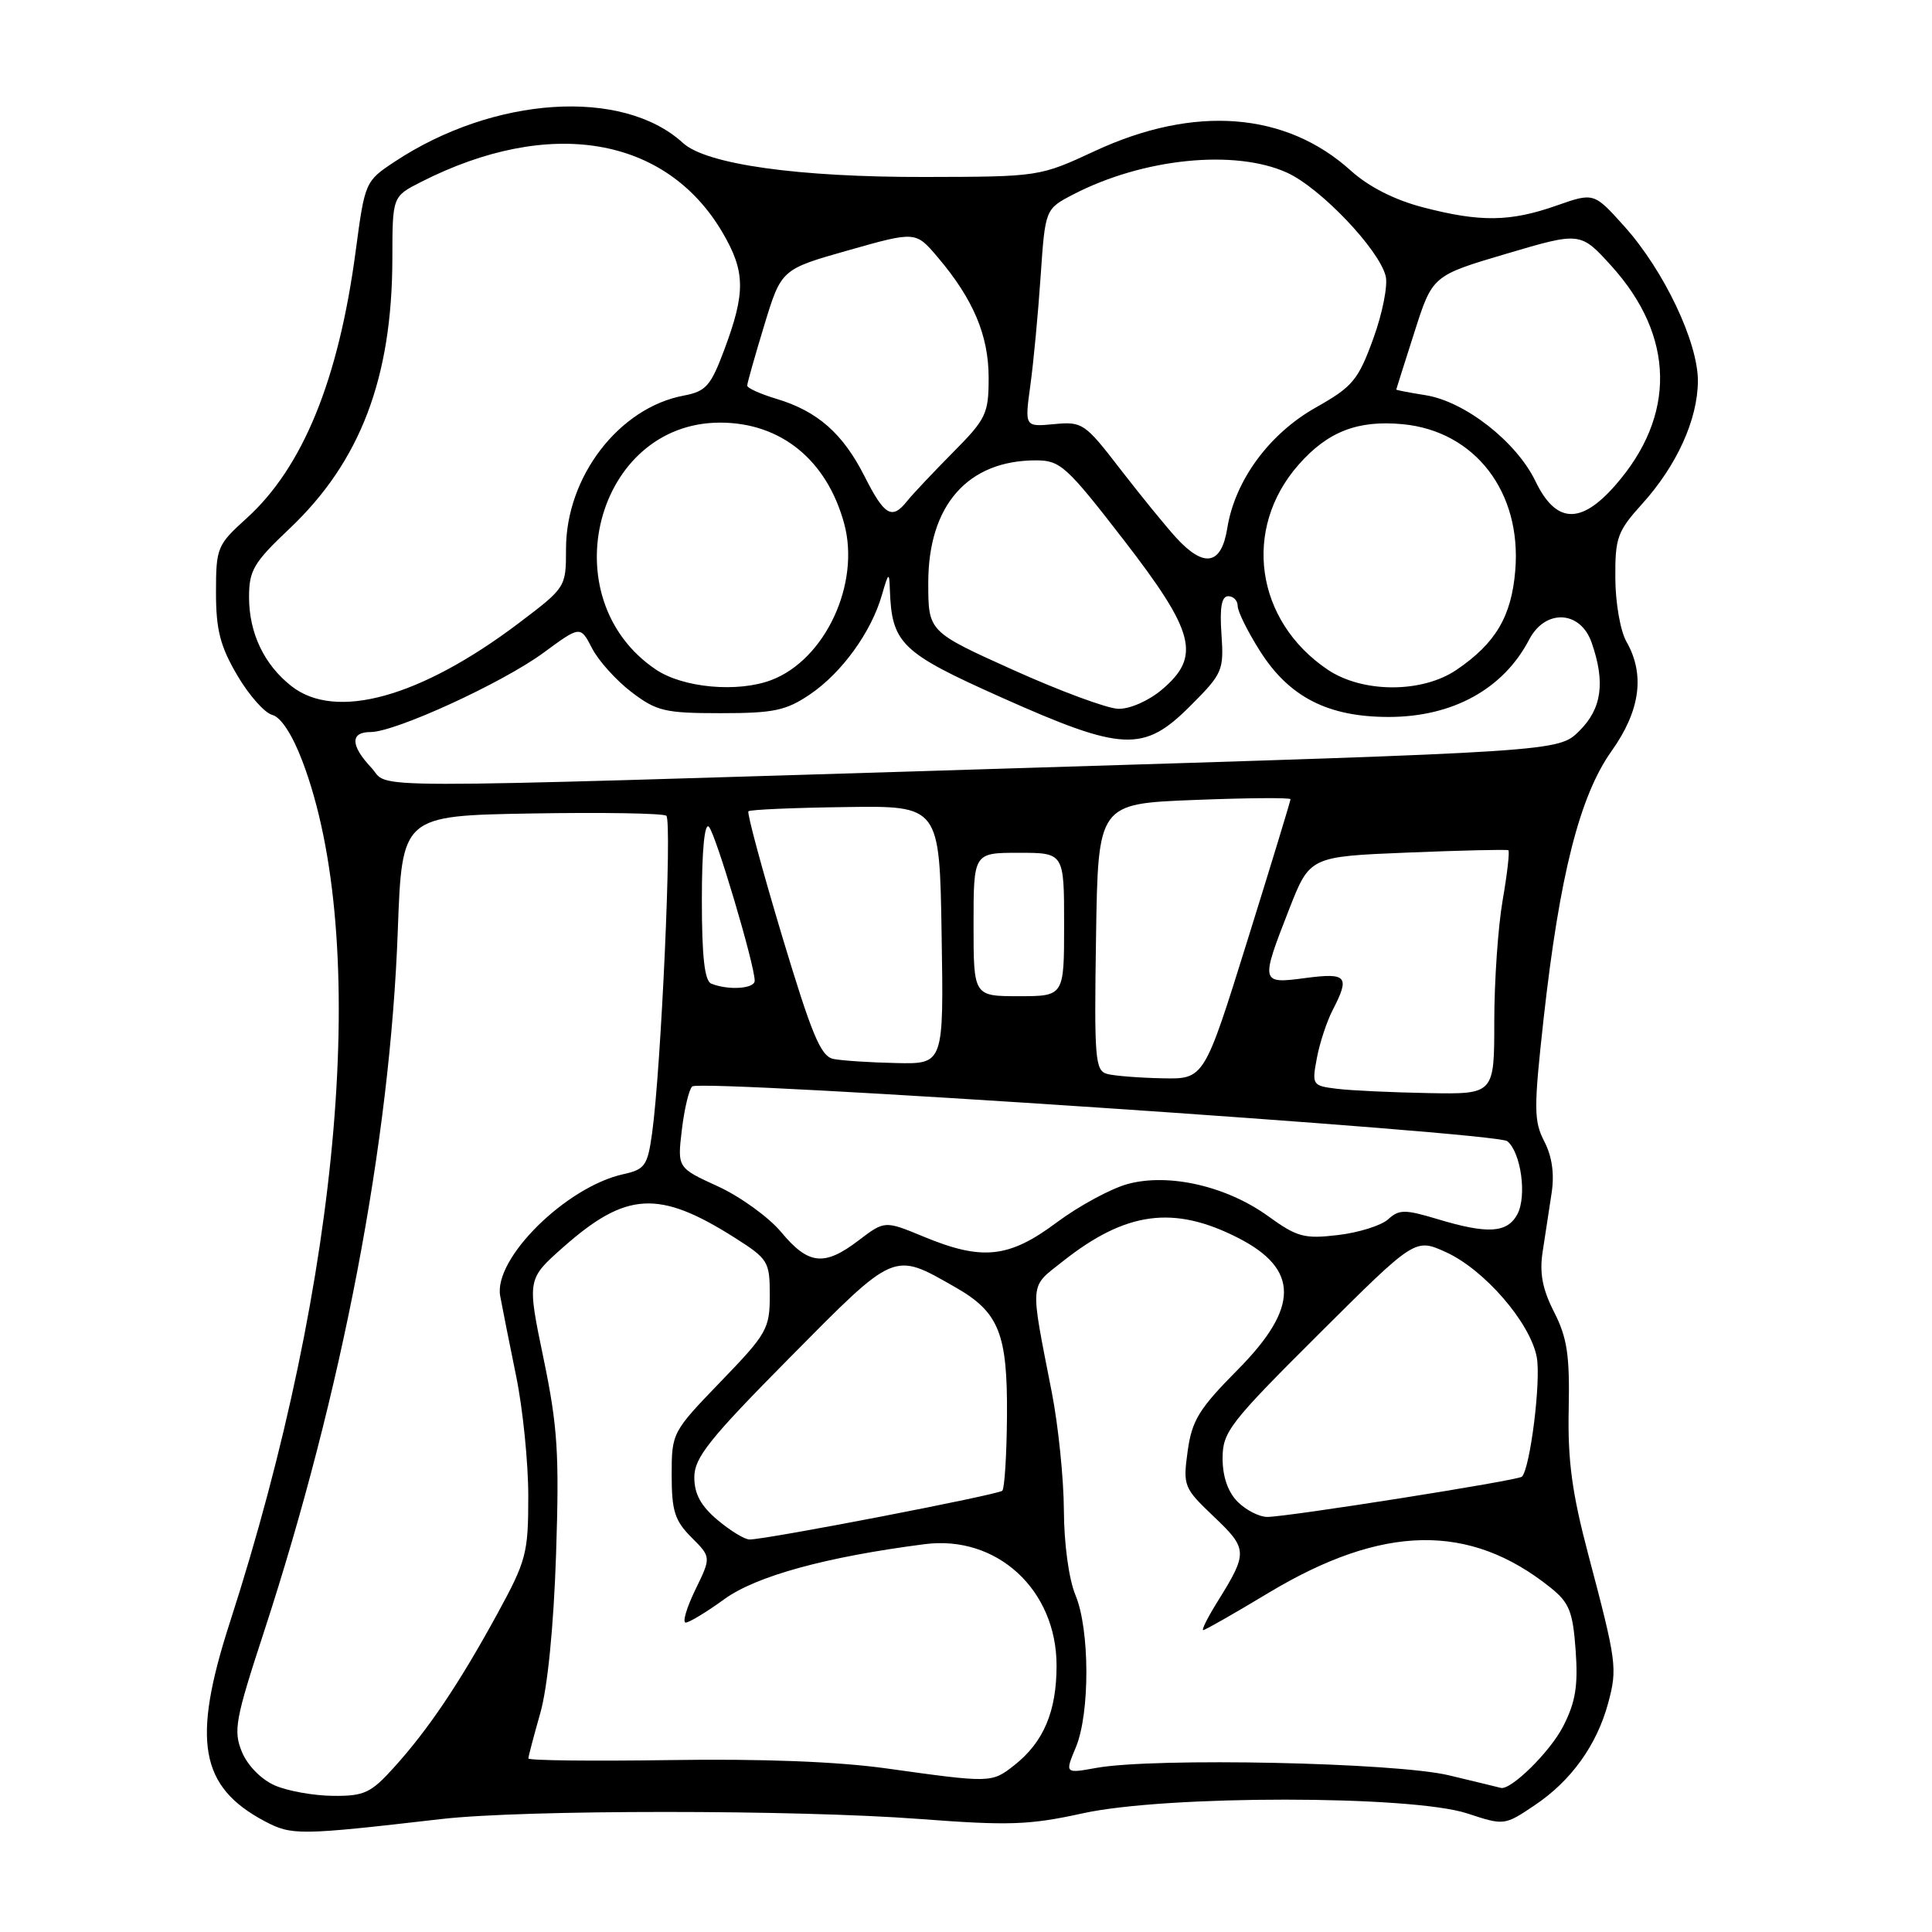 <?xml version="1.0" encoding="UTF-8" standalone="no"?>
<!DOCTYPE svg PUBLIC "-//W3C//DTD SVG 1.1//EN" "http://www.w3.org/Graphics/SVG/1.1/DTD/svg11.dtd" >
<svg xmlns="http://www.w3.org/2000/svg" xmlns:xlink="http://www.w3.org/1999/xlink" version="1.1" viewBox="0 0 256 256">
 <g >
 <path fill="currentColor"
d=" M 58.50 241.03 C 69.38 239.78 105.49 239.78 121.94 241.03 C 133.65 241.92 136.41 241.83 143.44 240.28 C 154.43 237.85 187.03 237.86 194.42 240.29 C 199.32 241.90 199.35 241.90 203.39 239.18 C 208.20 235.95 211.59 231.22 213.09 225.67 C 214.33 221.05 214.22 220.22 210.46 206.00 C 208.30 197.84 207.72 193.55 207.86 186.75 C 208.01 179.58 207.66 177.26 205.93 173.86 C 204.38 170.82 203.97 168.70 204.41 165.86 C 204.73 163.74 205.27 160.26 205.59 158.13 C 205.99 155.56 205.66 153.25 204.63 151.25 C 203.23 148.54 203.22 146.89 204.54 134.96 C 206.65 115.98 209.32 105.45 213.54 99.52 C 217.35 94.16 218.00 89.37 215.50 85.00 C 214.71 83.62 214.05 79.85 214.04 76.62 C 214.00 71.25 214.31 70.40 217.60 66.76 C 222.19 61.68 224.95 55.59 224.98 50.50 C 225.00 45.35 220.49 35.85 215.24 30.00 C 211.20 25.50 211.20 25.50 206.22 27.25 C 200.09 29.40 196.14 29.45 188.55 27.47 C 184.78 26.49 181.36 24.75 178.99 22.61 C 170.37 14.82 158.28 13.89 145.12 19.99 C 137.76 23.41 137.70 23.42 122.62 23.45 C 105.78 23.49 93.58 21.78 90.49 18.94 C 82.50 11.62 65.42 12.74 52.29 21.43 C 48.39 24.01 48.35 24.11 47.13 33.27 C 44.86 50.34 40.12 61.95 32.66 68.69 C 28.78 72.20 28.62 72.56 28.62 78.51 C 28.62 83.47 29.18 85.63 31.43 89.47 C 32.97 92.10 35.06 94.47 36.08 94.73 C 37.23 95.03 38.75 97.37 40.07 100.86 C 49.05 124.54 45.28 169.14 30.43 215.07 C 25.40 230.65 26.48 236.76 35.07 241.32 C 38.67 243.22 39.60 243.21 58.50 241.03 Z  M 36.42 236.58 C 34.63 235.80 32.81 233.95 32.06 232.15 C 30.90 229.34 31.17 227.86 34.96 216.28 C 45.37 184.42 51.70 151.29 52.71 123.29 C 53.27 108.09 53.27 108.09 70.38 107.79 C 79.80 107.63 87.85 107.76 88.29 108.09 C 89.08 108.68 87.61 141.51 86.40 150.20 C 85.81 154.45 85.44 154.96 82.62 155.58 C 75.02 157.24 65.36 166.79 66.28 171.74 C 66.56 173.26 67.51 178.03 68.39 182.34 C 69.28 186.65 70.00 193.81 70.00 198.25 C 70.00 205.84 69.75 206.79 65.86 213.91 C 60.84 223.09 56.76 229.16 52.19 234.21 C 49.15 237.58 48.25 238.00 44.13 237.96 C 41.59 237.94 38.11 237.32 36.42 236.58 Z  M 192.00 235.24 C 184.93 233.54 153.04 232.87 145.30 234.25 C 141.10 235.01 141.10 235.01 142.55 231.54 C 144.44 227.02 144.41 215.91 142.50 211.35 C 141.63 209.26 140.99 204.57 140.97 200.13 C 140.95 195.93 140.23 188.90 139.37 184.50 C 136.45 169.57 136.36 170.67 140.82 167.14 C 149.18 160.52 155.52 159.67 164.06 164.03 C 172.17 168.17 172.16 173.27 164.01 181.49 C 158.87 186.68 157.94 188.19 157.37 192.29 C 156.74 196.89 156.85 197.17 160.85 200.97 C 165.35 205.25 165.37 205.73 161.31 212.25 C 160.03 214.31 159.18 216.00 159.43 216.00 C 159.68 216.00 163.58 213.78 168.09 211.06 C 183.21 201.98 194.70 201.76 205.43 210.35 C 207.94 212.36 208.41 213.52 208.78 218.67 C 209.12 223.37 208.77 225.54 207.13 228.74 C 205.41 232.12 200.16 237.28 198.85 236.90 C 198.66 236.84 195.57 236.10 192.00 235.24 Z  M 117.50 234.33 C 111.02 233.42 100.91 233.03 88.75 233.22 C 78.44 233.37 70.00 233.28 70.01 233.00 C 70.02 232.72 70.73 230.03 71.59 227.00 C 72.56 223.61 73.36 215.55 73.68 206.00 C 74.12 192.62 73.90 189.06 72.02 180.00 C 69.84 169.50 69.84 169.50 74.63 165.26 C 82.98 157.88 87.31 157.64 97.35 164.00 C 101.80 166.83 102.00 167.15 102.00 171.65 C 102.00 176.07 101.62 176.73 95.50 183.07 C 89.06 189.74 89.00 189.86 89.00 195.45 C 89.00 200.20 89.41 201.50 91.62 203.71 C 94.24 206.33 94.24 206.33 92.13 210.66 C 90.97 213.05 90.40 215.00 90.86 215.00 C 91.32 215.00 93.63 213.60 95.99 211.89 C 100.21 208.83 109.47 206.29 122.52 204.61 C 132.09 203.37 140.00 210.65 140.00 220.70 C 140.00 226.79 138.28 230.85 134.39 233.91 C 131.40 236.26 131.31 236.26 117.50 234.33 Z  M 95.08 201.41 C 92.87 199.55 92.00 197.95 92.00 195.75 C 92.00 193.15 93.97 190.68 104.68 179.86 C 118.71 165.68 118.31 165.85 126.54 170.54 C 132.38 173.86 133.51 176.68 133.43 187.65 C 133.39 192.78 133.11 197.22 132.81 197.53 C 132.27 198.06 101.66 203.98 99.33 203.99 C 98.68 204.00 96.77 202.83 95.08 201.41 Z  M 164.00 199.00 C 162.71 197.71 162.00 195.67 162.00 193.24 C 162.00 189.74 162.92 188.55 174.75 176.77 C 187.50 164.07 187.50 164.07 191.56 165.90 C 196.67 168.21 202.77 175.25 203.63 179.84 C 204.21 182.93 202.76 194.57 201.66 195.67 C 201.16 196.17 170.59 201.00 167.92 201.00 C 166.86 201.00 165.10 200.10 164.00 199.00 Z  M 103.51 163.26 C 101.86 161.28 98.09 158.56 95.13 157.20 C 89.75 154.74 89.75 154.74 90.35 149.70 C 90.68 146.92 91.30 144.34 91.72 143.96 C 92.85 142.95 198.27 150.03 199.72 151.21 C 201.54 152.69 202.34 158.49 201.06 160.89 C 199.72 163.39 197.13 163.55 190.45 161.53 C 186.15 160.24 185.39 160.24 183.93 161.57 C 183.02 162.39 180.03 163.33 177.29 163.65 C 172.84 164.18 171.87 163.92 168.08 161.18 C 162.57 157.18 154.90 155.41 149.45 156.88 C 147.22 157.48 142.98 159.78 140.02 161.98 C 133.69 166.71 130.15 167.08 122.38 163.86 C 117.23 161.73 117.23 161.73 113.77 164.36 C 109.22 167.83 107.12 167.60 103.51 163.26 Z  M 177.15 144.27 C 173.89 143.87 173.82 143.77 174.49 140.21 C 174.86 138.21 175.81 135.34 176.59 133.83 C 178.90 129.36 178.48 128.87 173.00 129.59 C 167.02 130.39 166.99 130.28 170.81 120.50 C 173.55 113.50 173.55 113.50 186.52 112.97 C 193.66 112.68 199.66 112.54 199.86 112.66 C 200.06 112.79 199.72 115.76 199.11 119.28 C 198.50 122.79 198.00 130.01 198.00 135.33 C 198.00 145.00 198.00 145.00 189.25 144.84 C 184.44 144.75 178.99 144.50 177.15 144.27 Z  M 146.73 142.31 C 145.10 141.88 144.98 140.38 145.23 124.17 C 145.50 106.50 145.50 106.50 158.25 106.00 C 165.27 105.72 171.00 105.68 171.00 105.90 C 171.00 106.12 168.43 114.56 165.28 124.65 C 159.56 143.00 159.56 143.00 154.03 142.88 C 150.99 142.82 147.70 142.56 146.73 142.31 Z  M 110.45 140.32 C 108.75 139.98 107.59 137.19 103.59 123.90 C 100.95 115.09 98.96 107.71 99.17 107.50 C 99.38 107.28 105.17 107.03 112.03 106.94 C 124.50 106.76 124.50 106.76 124.77 123.88 C 125.05 141.00 125.05 141.00 118.77 140.86 C 115.32 140.79 111.58 140.54 110.45 140.32 Z  M 129.00 122.50 C 129.00 113.00 129.00 113.00 135.00 113.00 C 141.00 113.00 141.00 113.00 141.00 122.50 C 141.00 132.00 141.00 132.00 135.00 132.00 C 129.00 132.00 129.00 132.00 129.00 122.50 Z  M 94.25 130.34 C 93.36 129.98 93.00 126.77 93.00 119.22 C 93.00 112.68 93.36 108.97 93.93 109.55 C 94.83 110.47 100.00 127.84 100.00 129.95 C 100.00 131.02 96.52 131.25 94.25 130.34 Z  M 49.17 101.69 C 46.43 98.76 46.40 97.00 49.10 97.00 C 52.38 97.00 66.53 90.51 71.98 86.52 C 76.90 82.90 76.90 82.90 78.45 85.90 C 79.30 87.55 81.65 90.16 83.67 91.70 C 87.00 94.24 88.11 94.50 95.50 94.50 C 102.54 94.50 104.15 94.16 107.34 92.00 C 111.54 89.15 115.44 83.77 116.85 78.86 C 117.73 75.82 117.83 75.75 117.91 78.10 C 118.16 85.28 119.37 86.46 132.66 92.40 C 148.78 99.60 151.54 99.73 157.73 93.53 C 162.00 89.26 162.18 88.84 161.85 84.03 C 161.60 80.49 161.87 79.00 162.75 79.00 C 163.44 79.00 164.00 79.59 164.00 80.30 C 164.00 81.02 165.33 83.70 166.95 86.26 C 170.82 92.37 175.96 95.00 184.01 95.00 C 192.49 95.00 199.21 91.30 202.62 84.75 C 204.76 80.65 209.41 80.87 210.90 85.15 C 212.74 90.42 212.25 93.91 209.25 96.87 C 206.50 99.59 206.50 99.59 133.50 101.83 C 44.63 104.55 51.88 104.57 49.17 101.69 Z  M 134.25 88.77 C 123.00 83.70 123.00 83.70 123.00 77.22 C 123.00 66.95 128.23 61.00 137.27 61.00 C 140.49 61.00 141.32 61.75 148.87 71.51 C 158.37 83.80 159.18 86.99 153.92 91.41 C 152.18 92.87 149.68 93.97 148.17 93.92 C 146.70 93.88 140.44 91.56 134.25 88.77 Z  M 38.61 90.91 C 34.99 88.06 33.00 83.88 33.00 79.11 C 33.00 75.58 33.62 74.53 38.34 70.07 C 47.74 61.18 51.96 50.11 51.99 34.27 C 52.00 26.04 52.00 26.04 55.75 24.13 C 72.80 15.45 88.25 18.03 95.75 30.83 C 98.77 36.00 98.81 38.76 95.95 46.40 C 94.17 51.15 93.54 51.86 90.59 52.42 C 82.02 54.03 75.00 63.17 75.00 72.73 C 75.00 77.82 74.98 77.84 68.75 82.56 C 55.71 92.41 44.48 95.53 38.61 90.91 Z  M 86.91 88.72 C 72.88 79.27 78.93 56.00 95.42 56.00 C 103.48 56.00 109.57 60.96 111.86 69.39 C 114.02 77.35 109.34 87.40 102.21 90.11 C 97.75 91.80 90.51 91.15 86.91 88.72 Z  M 175.92 88.73 C 166.34 82.27 164.60 70.09 172.04 61.61 C 175.91 57.19 179.90 55.64 185.88 56.21 C 195.45 57.13 201.65 65.20 200.78 75.60 C 200.28 81.68 198.18 85.23 193.01 88.75 C 188.44 91.86 180.56 91.85 175.92 88.73 Z  M 155.85 71.25 C 154.47 69.74 151.14 65.65 148.45 62.17 C 143.75 56.07 143.43 55.84 139.67 56.20 C 135.77 56.57 135.77 56.57 136.53 51.04 C 136.95 47.99 137.56 41.49 137.89 36.59 C 138.50 27.69 138.50 27.69 142.22 25.76 C 151.46 20.97 163.62 19.74 170.54 22.88 C 174.96 24.89 182.71 33.02 183.61 36.58 C 183.92 37.81 183.18 41.55 181.96 44.89 C 179.96 50.38 179.24 51.24 174.33 54.01 C 168.16 57.49 163.63 63.68 162.62 69.99 C 161.84 74.87 159.56 75.30 155.85 71.25 Z  M 114.55 63.10 C 111.68 57.43 108.31 54.47 102.86 52.84 C 100.74 52.20 99.00 51.42 99.01 51.09 C 99.01 50.77 100.03 47.17 101.27 43.09 C 103.53 35.68 103.53 35.68 112.43 33.16 C 121.33 30.64 121.33 30.64 124.24 34.07 C 128.97 39.64 131.00 44.45 131.00 50.05 C 131.00 54.83 130.68 55.51 126.25 59.97 C 123.64 62.61 120.92 65.49 120.21 66.38 C 118.19 68.92 117.21 68.36 114.55 63.10 Z  M 203.46 63.77 C 200.94 58.54 194.13 53.21 188.92 52.37 C 186.76 52.03 185.01 51.69 185.01 51.62 C 185.02 51.55 186.10 48.13 187.42 44.01 C 189.81 36.52 189.81 36.52 199.61 33.62 C 209.42 30.72 209.42 30.72 213.52 35.24 C 221.94 44.55 222.13 55.09 214.02 64.32 C 209.44 69.55 206.16 69.37 203.46 63.77 Z "/>
</g>
</svg>